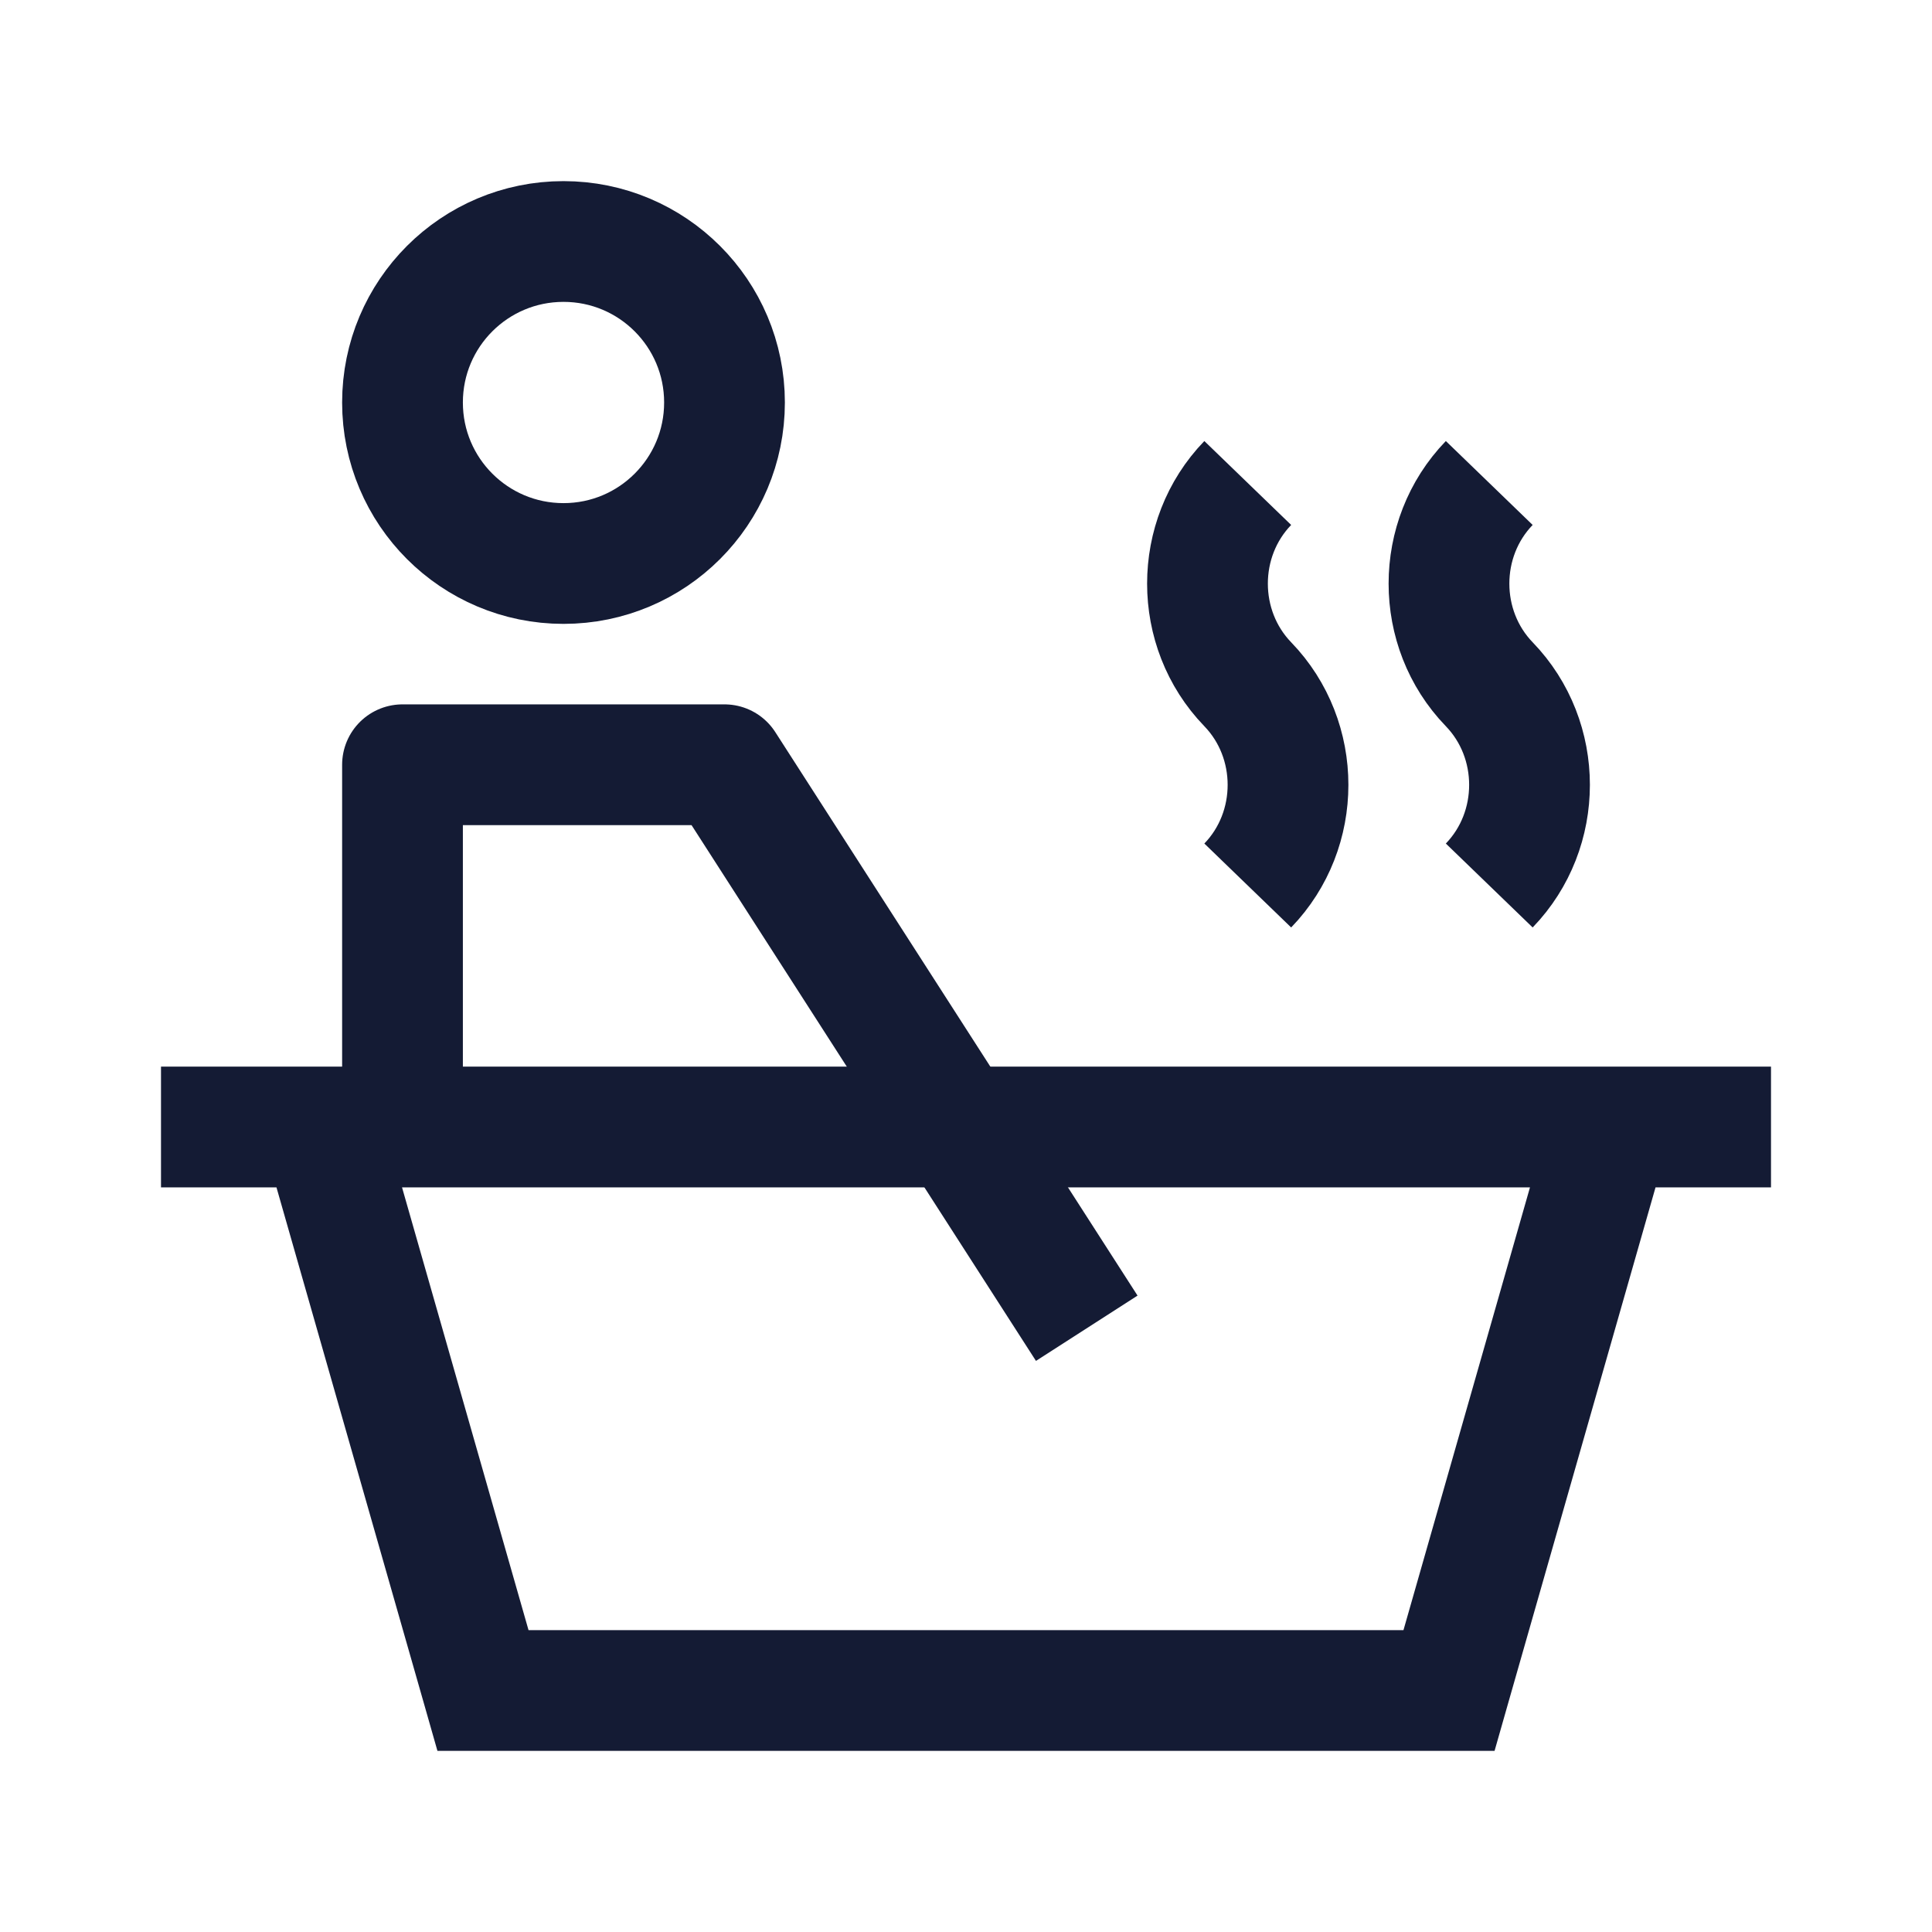 <svg width="24" height="24" viewBox="0 0 24 24" fill="none" xmlns="http://www.w3.org/2000/svg">
<path d="M6 21L5.279 21.206L5.434 21.75H6V21ZM18 21V21.75H18.566L18.721 21.206L18 21ZM3.279 14.206L5.279 21.206L6.721 20.794L4.721 13.794L3.279 14.206ZM19.279 13.794L17.279 20.794L18.721 21.206L20.721 14.206L19.279 13.794ZM6 21.75H18V20.25H6V21.75ZM4 14.75H20V13.25H4V14.75ZM20 14.75H22V13.25H20V14.75ZM4 13.25H2V14.75H4V13.25Z" fill="#141B34"/>
<path d="M18.5 11C19.167 10.31 19.167 9.19 18.5 8.5C17.833 7.81 17.833 6.69 18.5 6M15.5 11C16.167 10.31 16.167 9.19 15.5 8.5C14.833 7.81 14.833 6.69 15.5 6" stroke="#141B34" stroke-width="1.5"/>
<path d="M5 14V9.5H9L13.5 16.5M9 5C9 6.105 8.105 7 7 7C5.895 7 5 6.105 5 5C5 3.895 5.895 3 7 3C8.105 3 9 3.895 9 5Z" stroke="#141B34" stroke-width="1.5" stroke-linejoin="round"/>
</svg>
